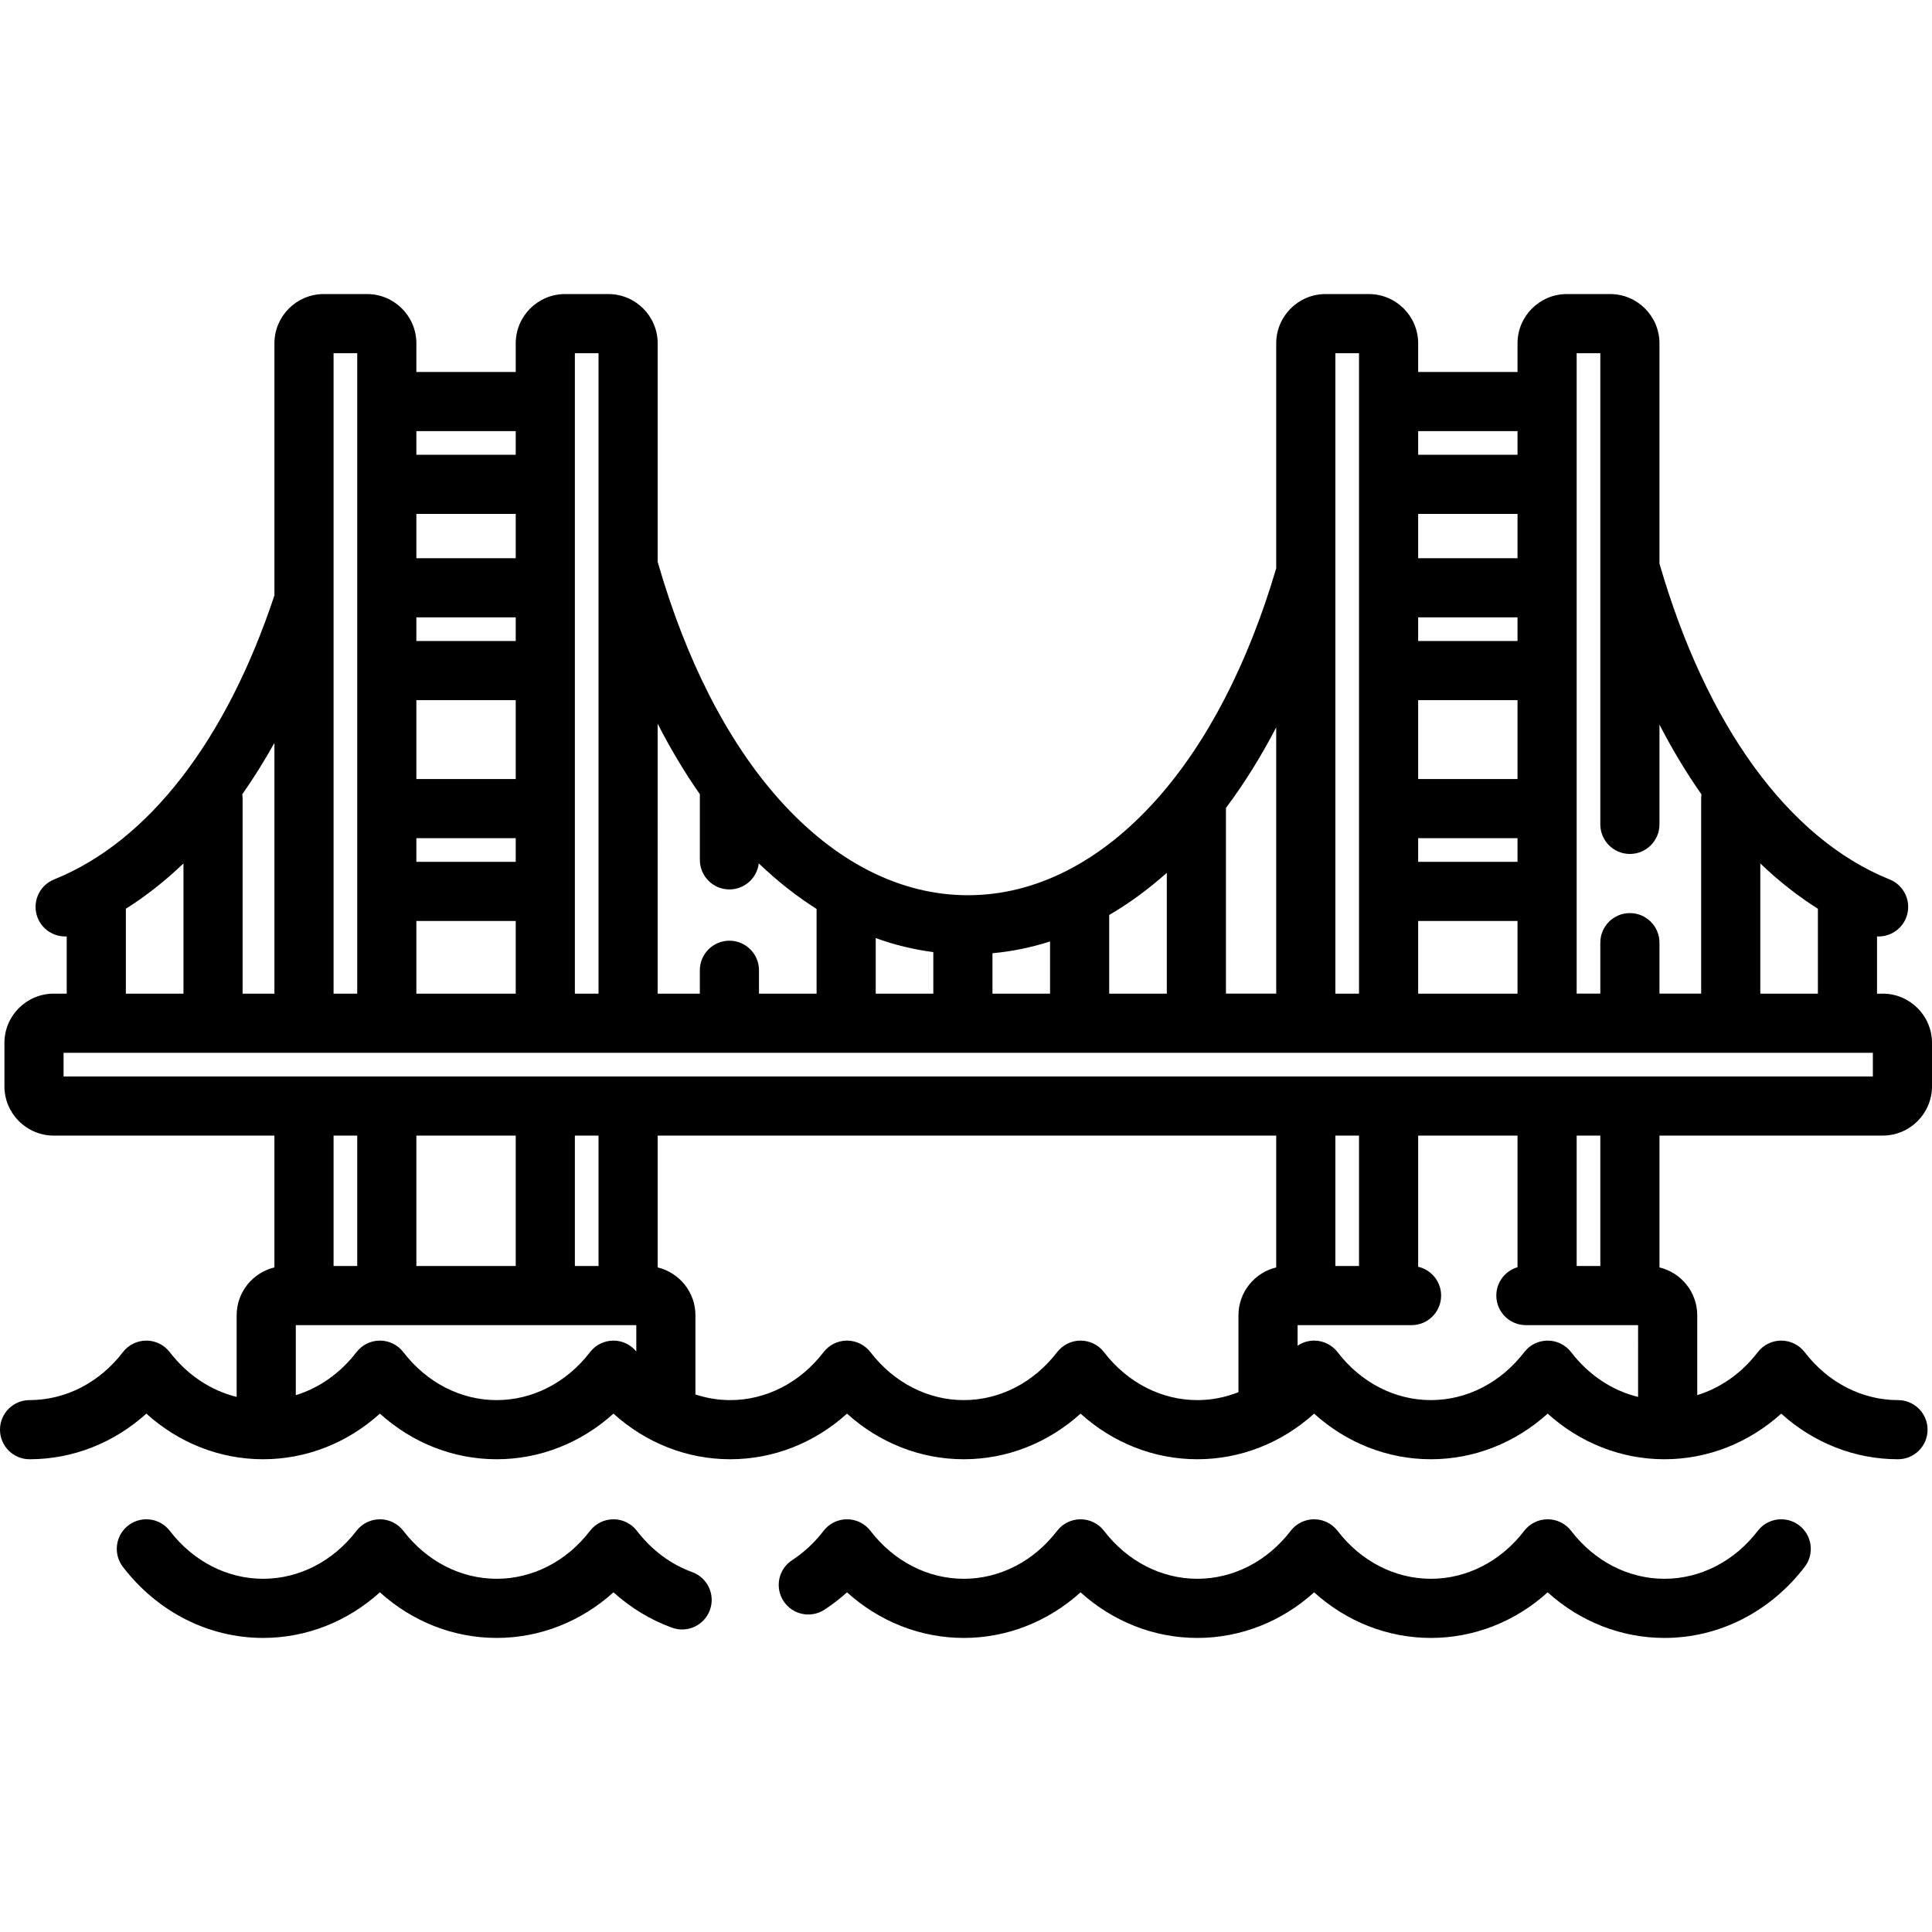 <?xml version="1.0" encoding="iso-8859-1"?>
<!-- Generator: Adobe Illustrator 19.0.0, SVG Export Plug-In . SVG Version: 6.00 Build 0)  -->
<svg xmlns="http://www.w3.org/2000/svg" xmlns:xlink="http://www.w3.org/1999/xlink" version="1.1" id="Layer_1" x="0px" y="0px" viewBox="0 0 512 512" style="enable-background:new 0 0 512 512;" xml:space="preserve">
<g>
	<g>
		<path d="M183.441,416.625c-5.68-2.063-10.747-5.842-14.649-10.93c-1.484-1.934-3.781-3.068-6.218-3.068s-4.734,1.134-6.217,3.067    c-6.193,8.072-15.207,12.701-24.73,12.701c-9.523,0-18.538-4.63-24.731-12.701c-1.483-1.933-3.78-3.067-6.217-3.067    s-4.734,1.134-6.217,3.067c-6.193,8.072-15.207,12.701-24.73,12.701c-9.523,0-18.538-4.63-24.731-12.701    c-2.634-3.434-7.554-4.083-10.988-1.447c-3.434,2.635-4.081,7.554-1.447,10.988c9.184,11.969,22.73,18.833,37.165,18.833    c11.454,0,22.348-4.323,30.947-12.086c8.598,7.765,19.494,12.086,30.948,12.086s22.349-4.323,30.949-12.087    c4.569,4.123,9.825,7.31,15.52,9.377c4.068,1.475,8.563-0.625,10.039-4.693C189.61,422.597,187.509,418.102,183.441,416.625z"/>
	</g>
</g>
<g>
	<g>
		<path d="M476.813,404.246c-3.435-2.635-8.354-1.985-10.988,1.449c-6.191,8.072-15.204,12.7-24.73,12.7    c-9.523,0-18.536-4.63-24.73-12.701c-1.483-1.933-3.78-3.067-6.217-3.067s-4.734,1.134-6.218,3.068    c-6.191,8.072-15.204,12.7-24.729,12.7c-9.523,0-18.536-4.629-24.728-12.7c-1.484-1.934-3.781-3.068-6.217-3.068    c-0.001,0-0.001,0-0.001,0c-2.437,0-4.734,1.134-6.217,3.067c-6.193,8.072-15.207,12.701-24.732,12.701    c-9.523,0-18.535-4.63-24.729-12.701c-1.483-1.933-3.78-3.067-6.217-3.067s-4.734,1.134-6.217,3.067    c-6.193,8.072-15.207,12.701-24.732,12.701c-9.521,0-18.535-4.63-24.73-12.701c-1.484-1.934-3.781-3.067-6.218-3.067    s-4.734,1.134-6.217,3.068c-2.372,3.093-5.173,5.704-8.327,7.763c-3.625,2.366-4.645,7.221-2.279,10.846    c2.366,3.625,7.221,4.646,10.846,2.279c2.107-1.374,4.101-2.912,5.976-4.602c8.599,7.767,19.495,12.088,30.949,12.088    c11.455,0,22.349-4.323,30.949-12.086c8.598,7.766,19.492,12.086,30.946,12.086c11.455,0,22.349-4.322,30.948-12.085    c8.598,7.765,19.492,12.085,30.947,12.085c11.456,0,22.349-4.322,30.947-12.085c8.599,7.765,19.492,12.085,30.947,12.085    c14.438,0,27.984-6.865,37.166-18.834C480.895,411.8,480.248,406.881,476.813,404.246z"/>
	</g>
</g>
<g>
	<g>
		<path d="M512,287.881v-11.494c0-7.203-5.859-13.061-13.061-13.061h-1.506v-15.174c0.139,0.007,0.279,0.019,0.417,0.019    c3.103,0,6.041-1.856,7.271-4.911c1.616-4.016-0.328-8.581-4.342-10.197c-26.883-10.826-48.614-40.903-61.004-83.7V90.991    c0-7.202-5.859-13.061-13.061-13.061h-11.494c-7.203,0-13.061,5.859-13.061,13.061v7.585h-26.332v-7.585    c0-7.202-5.859-13.061-13.061-13.061h-11.494c-7.203,0-13.061,5.859-13.061,13.061v59.626    c-7.47,25.272-18.279,46.222-31.726,61.267c-14.829,16.592-32.114,25.361-49.985,25.361c-17.87,0-35.156-8.77-49.985-25.361    c-13.751-15.384-24.741-36.944-32.225-62.986V90.991c0-7.202-5.859-13.061-13.061-13.061h-11.494    c-7.203,0-13.061,5.859-13.061,13.061v7.585h-26.332v-7.585c0-7.202-5.859-13.061-13.061-13.061H85.786    c-7.202,0-13.061,5.859-13.061,13.061v66.792c-12.71,38.314-33.306,65.178-58.39,75.28c-4.014,1.616-5.958,6.182-4.342,10.197    c1.231,3.055,4.168,4.911,7.271,4.911c0.139,0,0.279-0.013,0.417-0.019v15.174h-3.446c-7.203,0-13.061,5.859-13.061,13.061v11.494    c0,7.203,5.859,13.061,13.061,13.061h58.489v34.937c-5.731,1.379-10.008,6.537-10.008,12.686v21.626    c-6.841-1.68-13.072-5.798-17.716-11.851c-1.484-1.933-3.781-3.066-6.217-3.066c-2.437,0-4.734,1.134-6.217,3.067    c-6.194,8.071-15.207,12.701-24.73,12.701c-4.329,0-7.837,3.508-7.837,7.837s3.508,7.837,7.837,7.837    c11.453,0,22.348-4.323,30.947-12.086c8.599,7.766,19.494,12.086,30.947,12.086s22.347-4.323,30.947-12.087    c8.599,7.766,19.495,12.087,30.948,12.087s22.347-4.322,30.947-12.086c8.6,7.766,19.492,12.086,30.945,12.086    c11.454,0,22.35-4.323,30.949-12.086c8.6,7.765,19.494,12.086,30.946,12.086c11.454,0,22.348-4.322,30.949-12.086    c8.598,7.766,19.493,12.086,30.946,12.086c11.454,0,22.348-4.322,30.948-12.086c8.6,7.765,19.493,12.086,30.947,12.086    c11.454,0,22.348-4.323,30.947-12.086c8.6,7.765,19.494,12.086,30.947,12.086c11.454,0,22.349-4.323,30.948-12.086    c8.599,7.765,19.493,12.086,30.945,12.086c4.329,0,7.837-3.508,7.837-7.837s-3.508-7.837-7.837-7.837    c-9.521,0-18.533-4.63-24.727-12.701c-1.484-1.933-3.781-3.067-6.217-3.067c-2.437,0-4.734,1.134-6.217,3.067    c-4.262,5.555-9.862,9.479-16.041,11.386v-21.163c0-6.15-4.278-11.306-10.009-12.687v-34.936h59.165v0.001    C506.141,300.943,512,295.084,512,287.881z M466.497,228.819c4.837,4.631,9.934,8.646,15.263,12.007v22.5h-15.263V228.819z     M417.833,93.604h6.269v124.865c0,4.329,3.508,7.837,7.837,7.837c4.329,0,7.837-3.508,7.837-7.837V192.03    c3.432,6.643,7.151,12.822,11.135,18.49c-0.052,0.364-0.088,0.731-0.088,1.109v51.696h-11.048v-13.51    c0-4.329-3.508-7.837-7.837-7.837c-4.329,0-7.837,3.508-7.837,7.837v13.51h-6.269V93.604z M375.827,114.25h26.332v6.269h-26.332    V114.25z M375.827,136.193h26.332v11.746h-26.332V136.193z M375.827,163.612h26.332v6.269h-26.332V163.612z M375.827,185.555    h26.332v20.898h-26.332V185.555z M375.827,222.126h26.332v6.269h-26.332V222.126z M375.827,244.069h26.332v19.257h-26.332V244.069    z M353.884,93.604h6.269v169.723h-6.269V93.604z M324.888,214.108c4.828-6.425,9.272-13.576,13.322-21.348v70.565h-13.322V214.108    z M293.95,242.478c5.266-3.07,10.369-6.799,15.264-11.174v32.022H293.95V242.478z M263.014,252.617    c5.171-0.475,10.267-1.523,15.262-3.119v13.828h-15.262V252.617z M232.077,248.603c4.988,1.802,10.086,3.043,15.263,3.717v11.007    h-15.263V248.603z M174.289,191.805h0.001c3.439,6.695,7.165,12.943,11.178,18.664v17.403c0,4.329,3.508,7.837,7.837,7.837    c4.015,0,7.317-3.019,7.776-6.908c4.903,4.693,10.023,8.729,15.322,12.078v22.447h-15.263v-6.196c0-4.329-3.508-7.837-7.837-7.837    c-4.329,0-7.837,3.508-7.837,7.837v6.196h-11.178V191.805z M152.347,93.604h6.269v169.723h-6.269V93.604z M110.341,114.25h26.332    v6.269h-26.332V114.25z M110.341,136.193h26.332v11.746h-26.332V136.193z M110.341,163.612h26.332v6.269h-26.332V163.612z     M110.341,185.555h26.332v20.898h-26.332V185.555z M110.341,222.126h26.332v6.269h-26.332V222.126z M110.341,244.069h26.332    v19.257h-26.332V244.069z M88.398,93.604h6.269v169.723h-6.269V93.604z M72.725,196.875v66.451h-8.432V211.63    c0-0.385-0.037-0.76-0.091-1.13C67.195,206.239,70.038,201.692,72.725,196.875z M33.355,240.83    c5.329-3.362,10.426-7.379,15.263-12.011v34.507H33.355V240.83z M168.625,358.15L168.625,358.15    c-1.485-1.811-3.7-2.875-6.052-2.875c-2.436,0-4.733,1.133-6.217,3.066c-6.195,8.073-15.208,12.702-24.73,12.702    c-9.522,0-18.535-4.63-24.731-12.702c-1.484-1.933-3.781-3.066-6.217-3.066s-4.733,1.133-6.217,3.066    c-4.271,5.564-9.878,9.491-16.07,11.395v-18.558h90.234V358.15z M88.398,335.504v-34.561h6.269v34.561H88.398z M110.341,335.504    v-34.561h26.332v34.561H110.341z M152.347,335.504v-34.561h6.269v34.561H152.347z M338.211,335.879L338.211,335.879    c-5.731,1.38-10.008,6.537-10.008,12.686v20.374c-3.46,1.37-7.136,2.103-10.896,2.103c-9.521,0-18.534-4.63-24.729-12.701    c-1.483-1.933-3.78-3.067-6.217-3.067c-2.436,0-4.733,1.133-6.217,3.066c-6.195,8.073-15.21,12.702-24.732,12.702    c-9.52,0-18.534-4.63-24.731-12.702c-1.483-1.933-3.78-3.066-6.217-3.066c-2.436,0-4.733,1.134-6.216,3.067    c-6.193,8.072-15.207,12.701-24.731,12.701c-3.158,0-6.257-0.52-9.219-1.496v-20.982c0-6.149-4.277-11.306-10.008-12.686v-34.937    h163.92V335.879z M434.111,370.198c-6.852-1.676-13.094-5.796-17.744-11.857c-1.484-1.933-3.781-3.067-6.217-3.067    c-2.437,0-4.734,1.134-6.217,3.067c-6.193,8.072-15.206,12.701-24.73,12.701c-9.522,0-18.535-4.63-24.729-12.701    c-1.483-1.933-3.78-3.067-6.216-3.067c-0.001,0-0.001,0-0.001,0c-1.581,0-3.1,0.484-4.379,1.347v-5.445h30.195    c4.329,0,7.837-3.508,7.837-7.837c0-3.724-2.6-6.836-6.083-7.633v-34.766h26.332v34.884c-3.248,0.957-5.621,3.956-5.621,7.514    c0,4.329,3.508,7.837,7.837,7.837h29.736V370.198z M353.884,335.504v-34.561h6.269v34.561H353.884z M417.833,335.504v-34.561    h6.269v34.561H417.833z M496.327,285.269H16.848V279h479.479V285.269z"/>
	</g>
</g>
<g>
</g>
<g>
</g>
<g>
</g>
<g>
</g>
<g>
</g>
<g>
</g>
<g>
</g>
<g>
</g>
<g>
</g>
<g>
</g>
<g>
</g>
<g>
</g>
<g>
</g>
<g>
</g>
<g>
</g>
</svg>
